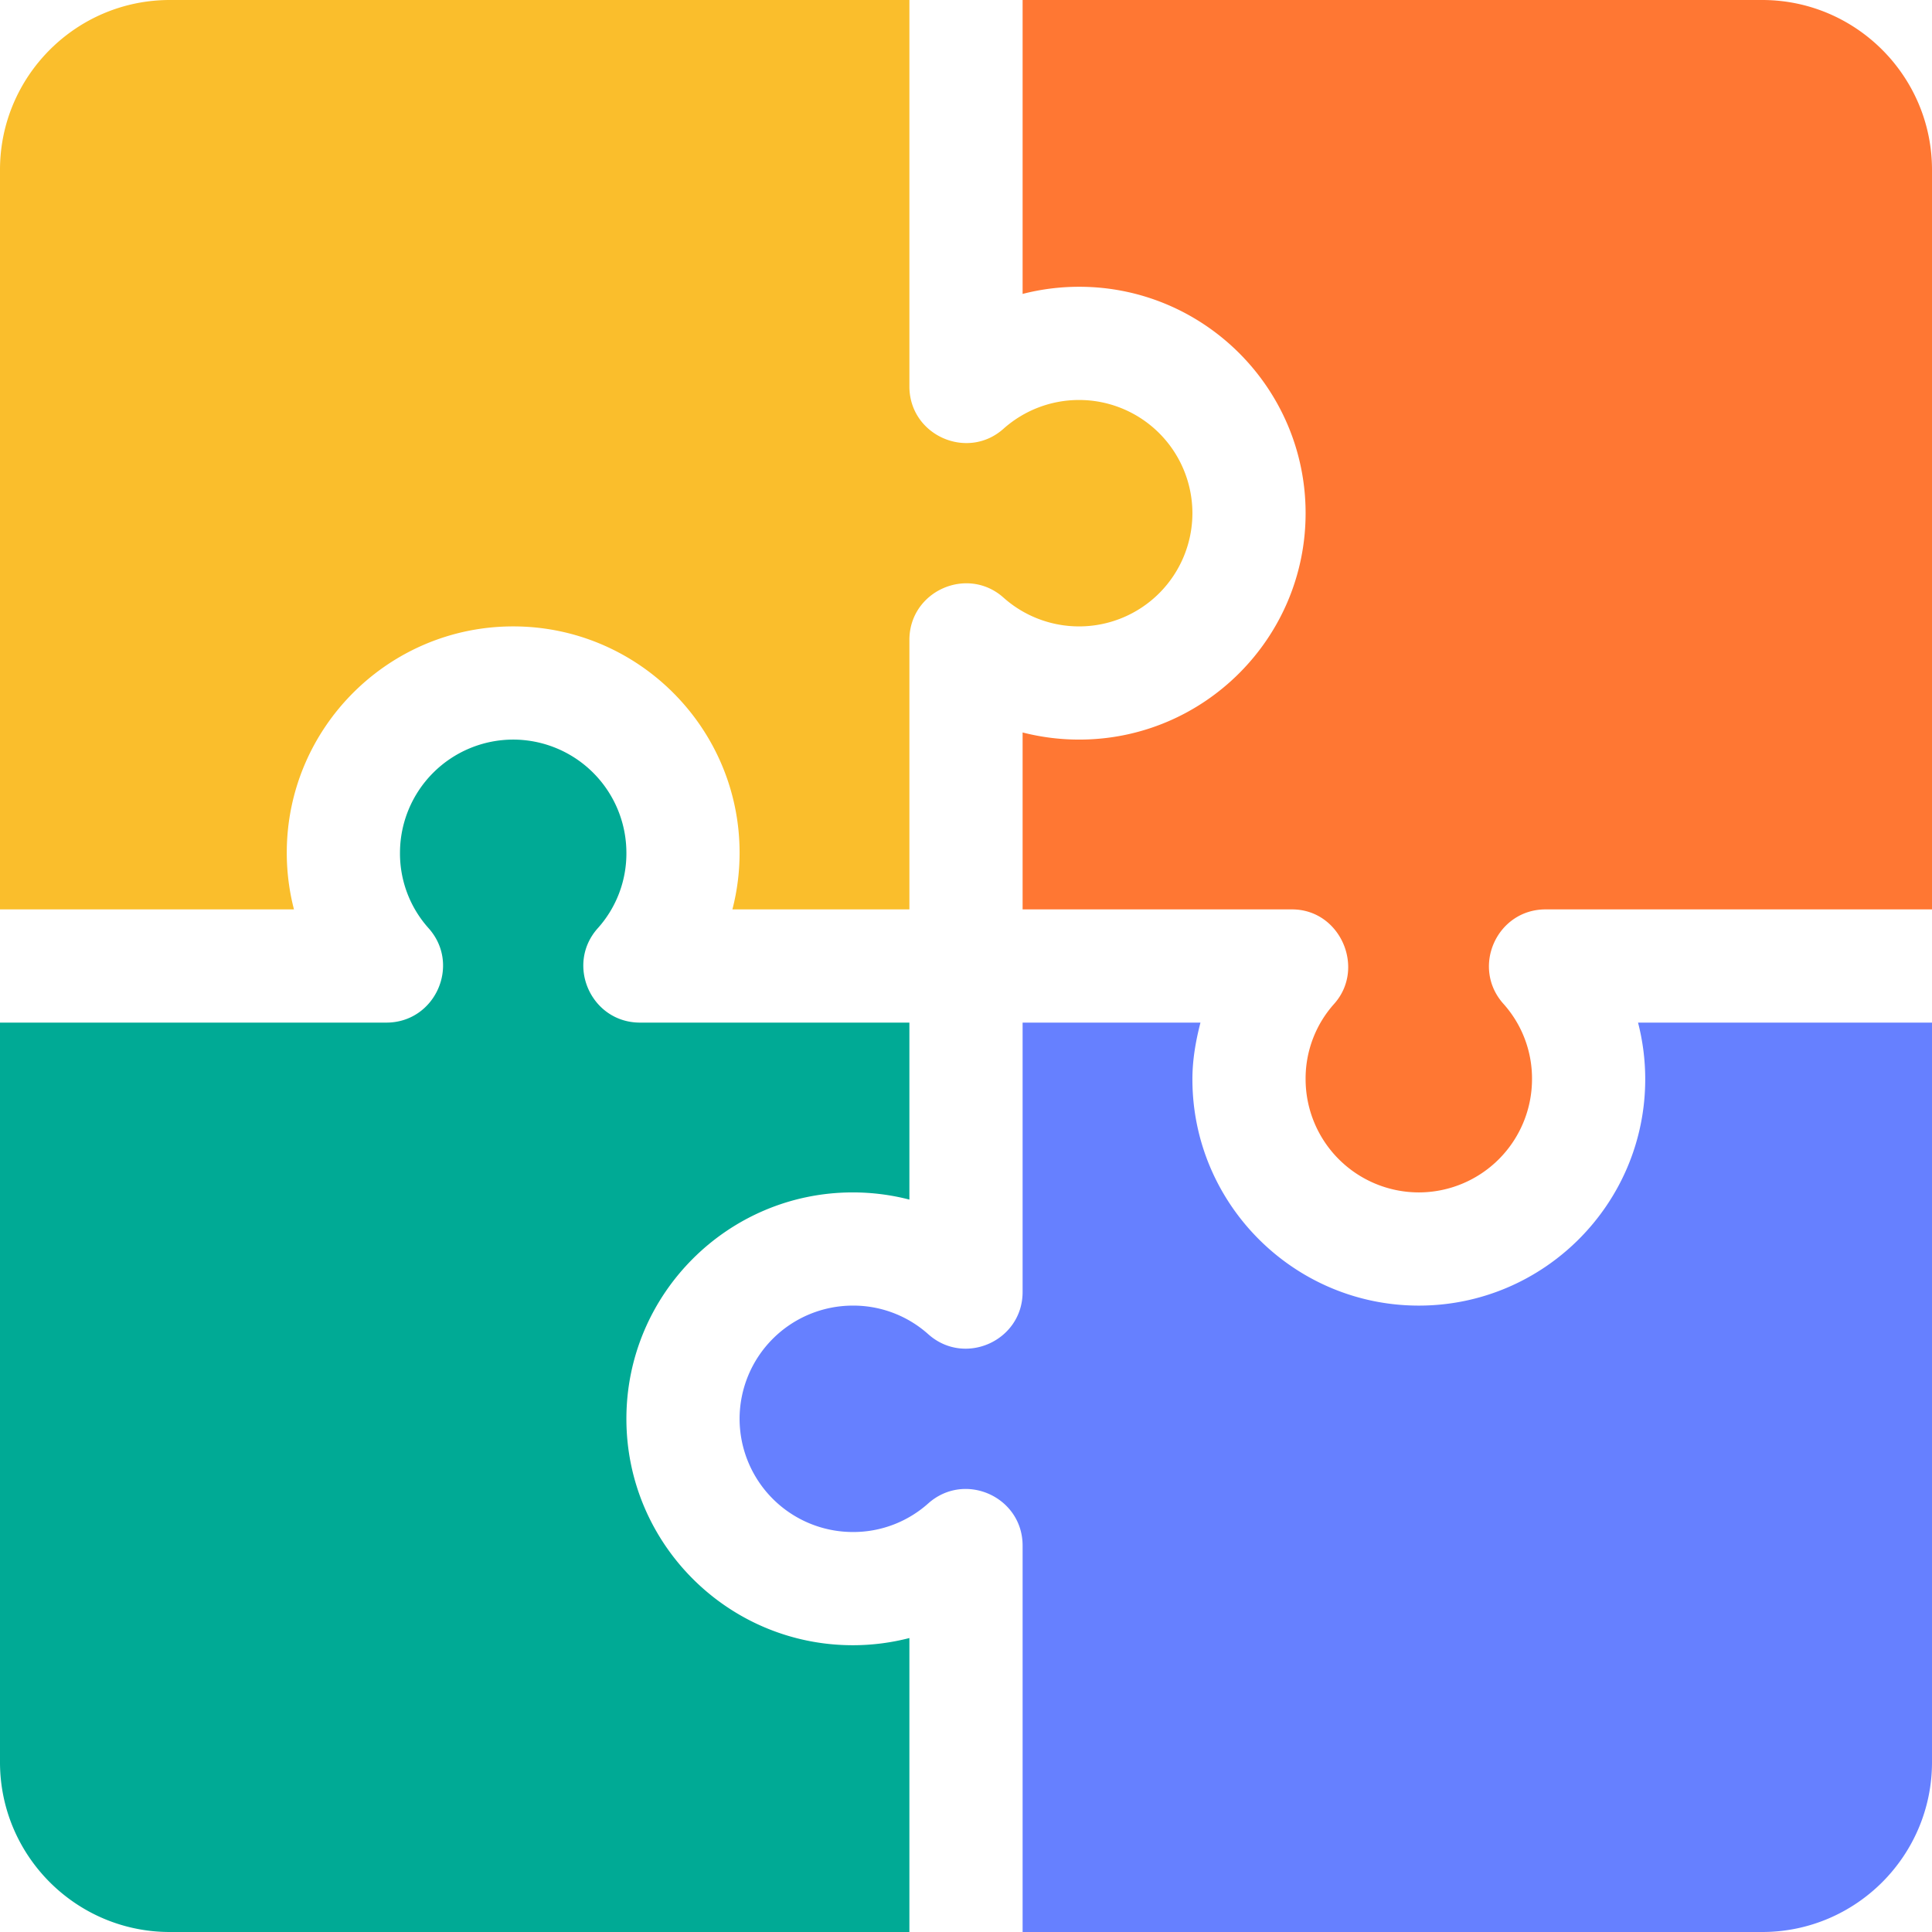 <svg width="90" height="90" viewBox="0 0 90 90" xmlns="http://www.w3.org/2000/svg">
    <g fill-rule="nonzero" fill="none">
        <path d="M82.09 0H47.637v13.692c.855-.22 1.74-.333 2.636-.333 5.815 0 10.547 4.73 10.547 10.547s-4.732 10.547-10.547 10.547c-.896 0-1.781-.113-2.636-.332v8.242h12.55c2.254 0 3.435 2.739 1.972 4.39a5.21 5.21 0 0 0-1.339 3.52 5.279 5.279 0 0 0 5.274 5.274 5.279 5.279 0 0 0 5.273-5.274 5.21 5.21 0 0 0-1.339-3.52c-1.507-1.698-.298-4.39 1.973-4.39H90V7.91C90 3.548 86.452 0 82.09 0z" fill="#F73"/>
        <path d="M50.273 18.633a5.286 5.286 0 0 0-3.522 1.336c-1.68 1.507-4.388.314-4.388-1.97V0H7.91C3.548 0 0 3.548 0 7.91v34.453h13.694a10.52 10.52 0 0 1-.335-2.636c0-5.817 4.733-10.547 10.547-10.547 5.814 0 10.547 4.73 10.547 10.547 0 .896-.113 1.781-.335 2.636h8.245v-12.55c0-2.284 2.708-3.476 4.388-1.97a5.287 5.287 0 0 0 3.522 1.337 5.279 5.279 0 0 0 5.274-5.274 5.279 5.279 0 0 0-5.274-5.273z" fill="#FABE2C"/>
        <path d="M39.727 55.547c.896 0 1.781.113 2.636.335v-8.245h-12.55c-2.27 0-3.48-2.692-1.972-4.39a5.21 5.21 0 0 0 1.339-3.52 5.279 5.279 0 0 0-5.274-5.274 5.279 5.279 0 0 0-5.273 5.274 5.21 5.21 0 0 0 1.339 3.52c1.507 1.698.298 4.39-1.973 4.39H0V82.09C0 86.452 3.548 90 7.91 90h34.453V76.306c-.855.221-1.74.335-2.636.335-5.815 0-10.547-4.73-10.547-10.547s4.732-10.547 10.547-10.547z" fill="#00AA95"/>
        <path d="M76.306 47.637c.221.855.335 1.74.335 2.636 0 5.817-4.733 10.547-10.547 10.547-5.814 0-10.547-4.73-10.547-10.547 0-.901.154-1.778.375-2.636h-8.285v12.55c0 2.27-2.69 3.479-4.388 1.972a5.236 5.236 0 0 0-3.522-1.339 5.279 5.279 0 0 0-5.274 5.274 5.279 5.279 0 0 0 5.274 5.273 5.236 5.236 0 0 0 3.522-1.339c1.701-1.504 4.388-.298 4.388 1.973V90H82.09c4.362 0 7.91-3.548 7.91-7.91V47.637H76.306z" fill="#6680FF"/>
    </g>
</svg>
